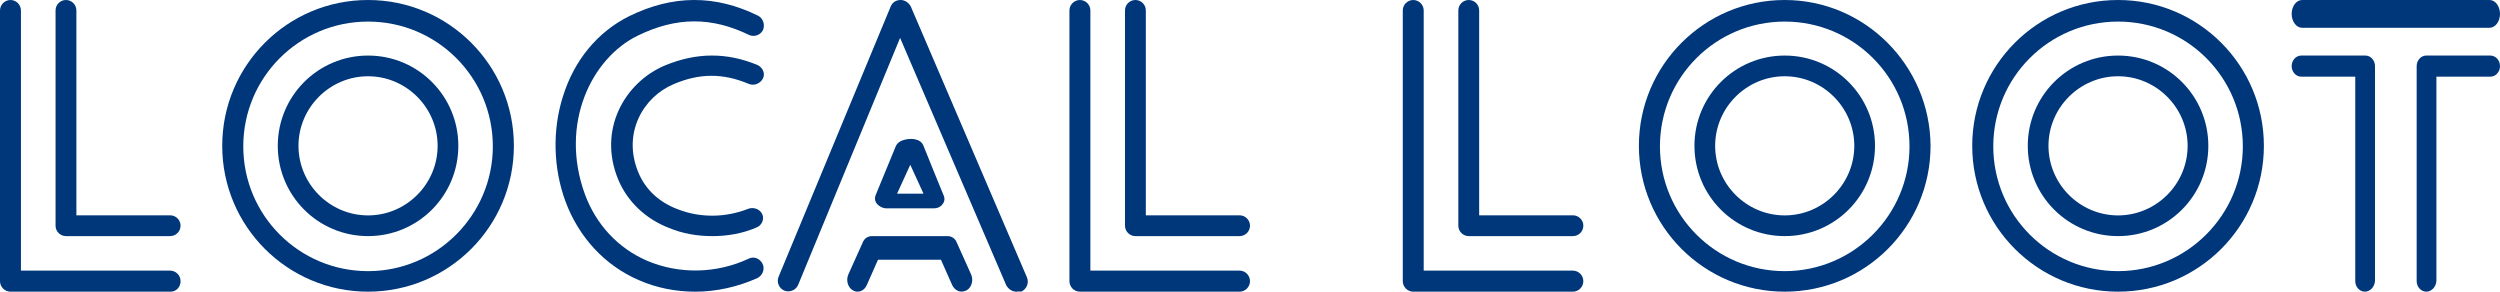 <svg fill="none" height="21" viewBox="0 0 180 21" width="180" xmlns="http://www.w3.org/2000/svg"><g fill="#00377b"><path d="m12.284 21h-11.53c-.414 0-.754-.341-.754-.758v-19.484c0-.417.339-.758.754-.758.414 0 .754.341.754.758v18.726h10.739c.414 0 .754.341.754.758 0 .417-.301.758-.716.758z"/><path d="m12.25 17h-7.5c-.412 0-.75-.337-.75-.749v-15.502c0-.412.338-.749.75-.749s.75.337.75.749v14.753h6.75c.412 0 .75.337.75.749s-.338.749-.75.749z"/><path d="m89.246 21h-11.493c-.414 0-.754-.341-.754-.758v-19.484c0-.417.339-.758.754-.758s.754.341.754.758v18.726h10.739c.414 0 .754.341.754.758 0 .417-.339.758-.754.758z"/><path d="m89.25 17h-7.5c-.412 0-.75-.337-.75-.749v-15.502c0-.412.338-.749.75-.749s.75.337.75.749v14.753h6.75c.412 0 .75.337.75.749s-.338.749-.75.749z"/><path d="m113.246 21h-11.492c-.415 0-.754-.341-.754-.758v-19.484c0-.417.339-.758.754-.758.414 0 .753.341.753.758v18.726h10.739c.415 0 .754.341.754.758 0 .417-.339.758-.754.758z"/><path d="m113.25 17h-7.5c-.412 0-.75-.337-.75-.749v-15.502c0-.412.338-.749.75-.749.413 0 .75.337.75.749v14.753h6.75c.413 0 .75.337.75.749s-.337.749-.75.749z"/><path d="m36.057 9.134c-.037-.366-.075-.768-.15-1.134.188.988.225 2.012.15 3 .037-.622.037-1.244 0-1.866z"/><path d="m50.066 21c-1.394 0-2.787-.264-4.071-.831-2.457-1.058-4.327-3.098-5.281-5.667-.88-2.38-.954-5.138-.183-7.556.807-2.607 2.494-4.647 4.768-5.78 3.154-1.549 6.198-1.549 9.278-.038.367.189.513.642.367 1.02-.183.378-.624.529-.99.378-2.714-1.322-5.244-1.322-8.032.038-3.337 1.624-5.648 6.347-3.814 11.409.807 2.191 2.384 3.891 4.474 4.798 2.311.982 4.988.944 7.335-.151.367-.189.807 0 .99.378.183.378 0 .831-.367 1.02-1.43.642-2.971.982-4.474.982z"/><path d="m51.281 17c-1.085 0-2.132-.182-3.1-.583-1.705-.656-2.984-1.896-3.643-3.427-1.55-3.645.465-7.072 3.333-8.275 2.287-.948 4.457-.948 6.666-.036.388.182.581.62.388.984s-.659.547-1.046.365c-1.821-.766-3.527-.766-5.387.036-2.17.911-3.72 3.536-2.519 6.379.504 1.203 1.473 2.114 2.829 2.625 1.589.62 3.41.62 5.077-.036.388-.146.853.036 1.008.401.155.365-.039.802-.426.948-1.008.437-2.093.62-3.178.62z"/><path d="m73.178 21c-.306 0-.573-.19-.726-.455l-7.645-17.816-7.339 17.778c-.153.379-.612.569-.994.417-.382-.152-.573-.607-.42-.986l8.065-19.446c.115-.303.382-.493.726-.493.306 0 .573.19.726.455l8.371 19.522c.153.379 0 .834-.42 1.024-.115-.038-.229 0-.344 0z"/><path clip-rule="evenodd" d="m66.492 10.5c0 .034 1.468 3.614 1.468 3.614.079.205.04.443-.119.614-.119.17-.357.273-.595.273h-.04-3.373c-.278 0-.516-.136-.675-.307-.159-.171-.198-.409-.119-.614l.079-.204 1.389-3.375c.079-.171.278-.341.516-.409.516-.17 1.27-.136 1.468.409zm-.952 1.364-.952 2.08h1.905z" fill-rule="evenodd"/><path d="m69.221 20.994c-.258 0-.516-.17-.663-.467l-.81-1.827h-4.531l-.81 1.827c-.184.425-.626.595-.995.382-.368-.212-.516-.722-.332-1.147l1.032-2.294c.111-.297.368-.467.663-.467h5.452c.295 0 .553.17.663.467l1.032 2.294c.184.425.037.935-.332 1.147-.111.042-.221.085-.368.085z"/><path d="m179.248 2h-13.496c-.414 0-.752-.45-.752-1s.338-1 .752-1h13.496c.414 0 .752.45.752 1s-.338 1-.752 1z"/><path d="m170.272 21c-.382 0-.694-.342-.694-.761v-14.718h-3.884c-.382 0-.694-.342-.694-.761 0-.418.312-.761.694-.761h4.612c.382 0 .694.342.694.761v15.479c-.035.418-.347.761-.728.761z"/><path d="m174.694 21c-.382 0-.694-.342-.694-.761v-15.479c0-.418.312-.761.694-.761h4.612c.382 0 .694.342.694.761 0 .418-.312.761-.694.761h-3.884v14.718c-.035.418-.347.761-.728.761z"/><g clip-rule="evenodd" fill-rule="evenodd"><path d="m16 10.5c0-5.8 4.7-10.5 10.5-10.5s10.5 4.7 10.5 10.5c0 5.8-4.7 10.5-10.5 10.5s-10.5-4.7-10.5-10.5zm1.516.038c0 4.966 4.018 8.984 8.984 8.984s8.984-4.056 8.984-8.984c0-4.966-4.018-8.984-8.984-8.984s-8.984 4.018-8.984 8.984z"/><path d="m20 10.5c0-3.594 2.906-6.5 6.5-6.5s6.5 2.906 6.5 6.5c0 3.594-2.906 6.5-6.5 6.5s-6.5-2.906-6.5-6.5zm1.491 0c0 2.753 2.256 5.009 5.009 5.009s5.009-2.256 5.009-5.009c0-2.753-2.256-5.009-5.009-5.009s-5.009 2.256-5.009 5.009z"/><path d="m142 10.5c0-5.8 4.7-10.5 10.5-10.5s10.5 4.7 10.5 10.5c0 5.8-4.7 10.5-10.5 10.5s-10.5-4.7-10.5-10.5zm1.516.038c0 4.966 4.018 8.984 8.984 8.984s8.984-4.056 8.984-8.984c0-4.966-4.018-8.984-8.984-8.984s-8.984 4.018-8.984 8.984z"/><path d="m146 10.5c0-3.594 2.906-6.5 6.5-6.5s6.5 2.906 6.5 6.5c0 3.594-2.906 6.5-6.5 6.5s-6.5-2.906-6.5-6.5zm1.491 0c0 2.753 2.256 5.009 5.009 5.009s5.009-2.256 5.009-5.009c0-2.753-2.256-5.009-5.009-5.009s-5.009 2.256-5.009 5.009z"/><path d="m118 10.5c0-5.8 4.7-10.5 10.5-10.5 5.762 0 10.462 4.7 10.5 10.5 0 5.8-4.7 10.5-10.5 10.5s-10.5-4.7-10.5-10.5zm1.516.038c0 4.966 4.018 8.984 8.984 8.984s8.984-4.056 8.984-8.984c0-4.966-4.018-8.984-8.984-8.984s-8.984 4.018-8.984 8.984z"/><path d="m122 10.5c0-3.594 2.906-6.5 6.5-6.5s6.5 2.906 6.5 6.5c0 3.594-2.906 6.5-6.5 6.5s-6.5-2.906-6.5-6.5zm1.491 0c0 2.753 2.256 5.009 5.009 5.009s5.009-2.256 5.009-5.009c0-2.753-2.256-5.009-5.009-5.009s-5.009 2.256-5.009 5.009z"/></g></g></svg>